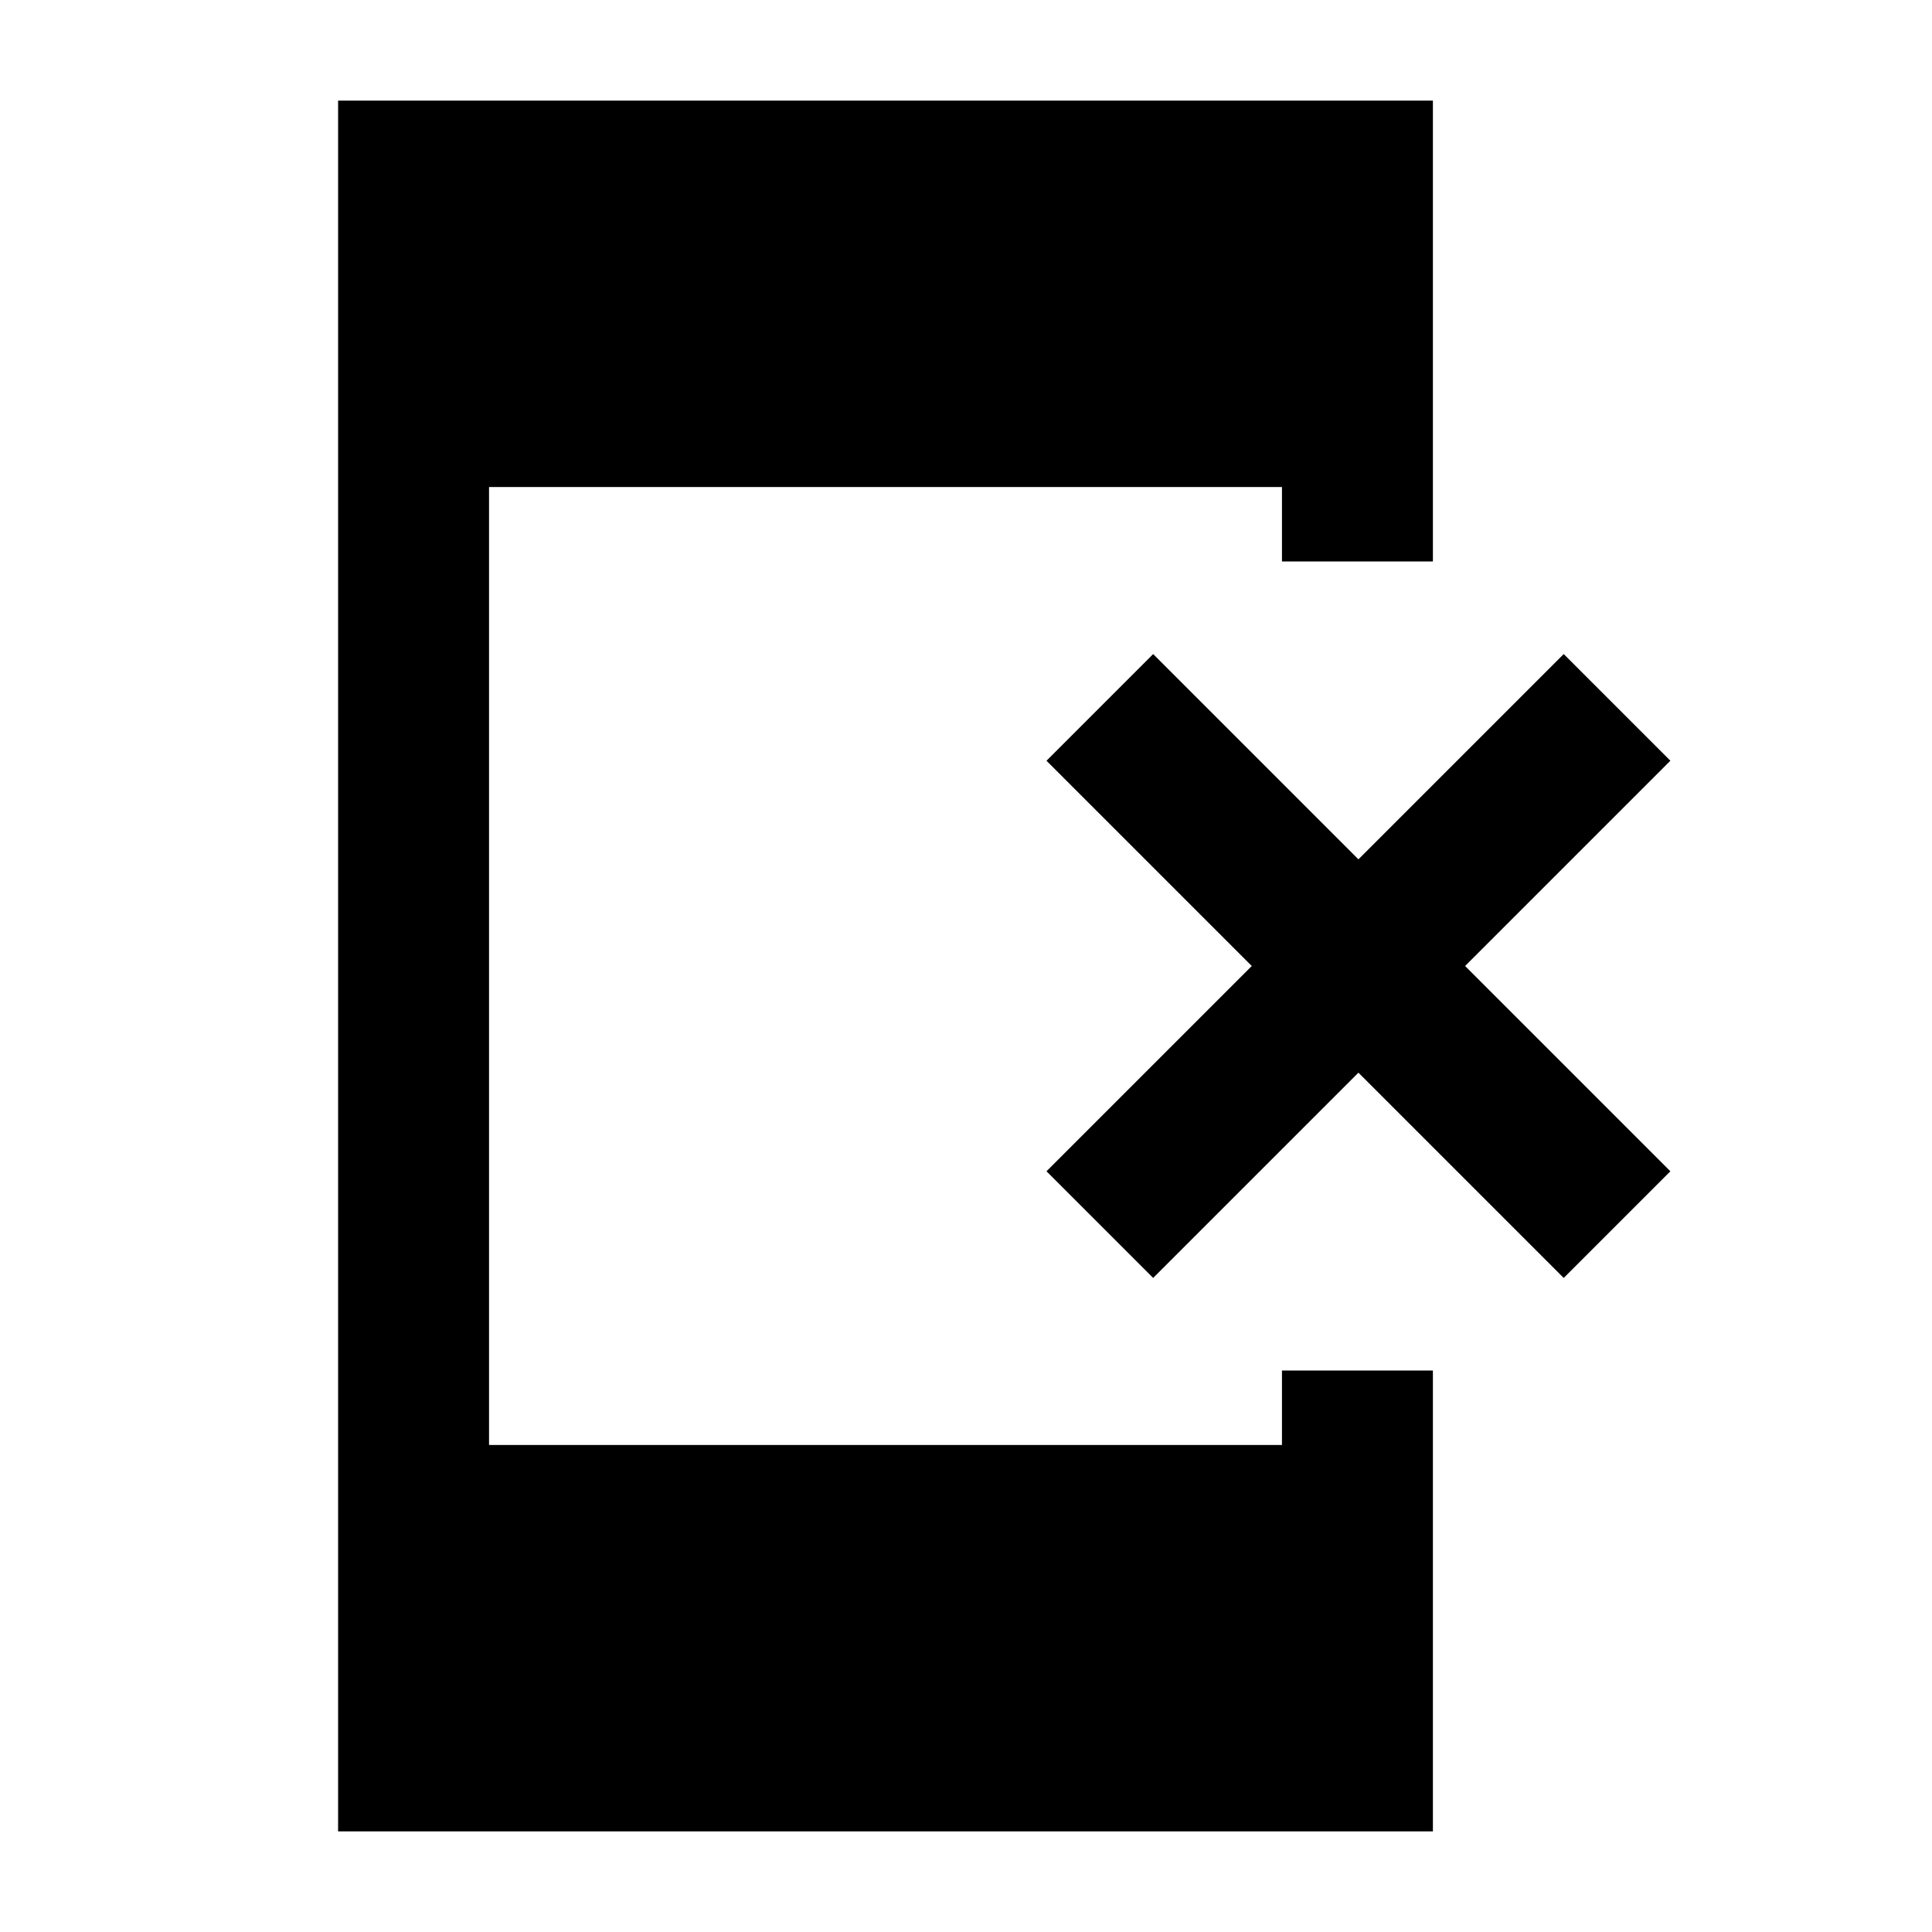 <svg xmlns="http://www.w3.org/2000/svg" height="24" width="24"><path d="M14.325 15.875 13 14.55 15.55 12 13 9.45 14.325 8.125 16.875 10.675 19.425 8.125 20.75 9.45 18.2 12 20.75 14.55 19.425 15.875 16.875 13.325ZM4.2 22.75V1.25H17.8V6.975H15.925V6.05H6.075V17.95H15.925V17.025H17.8V22.75Z"/></svg>